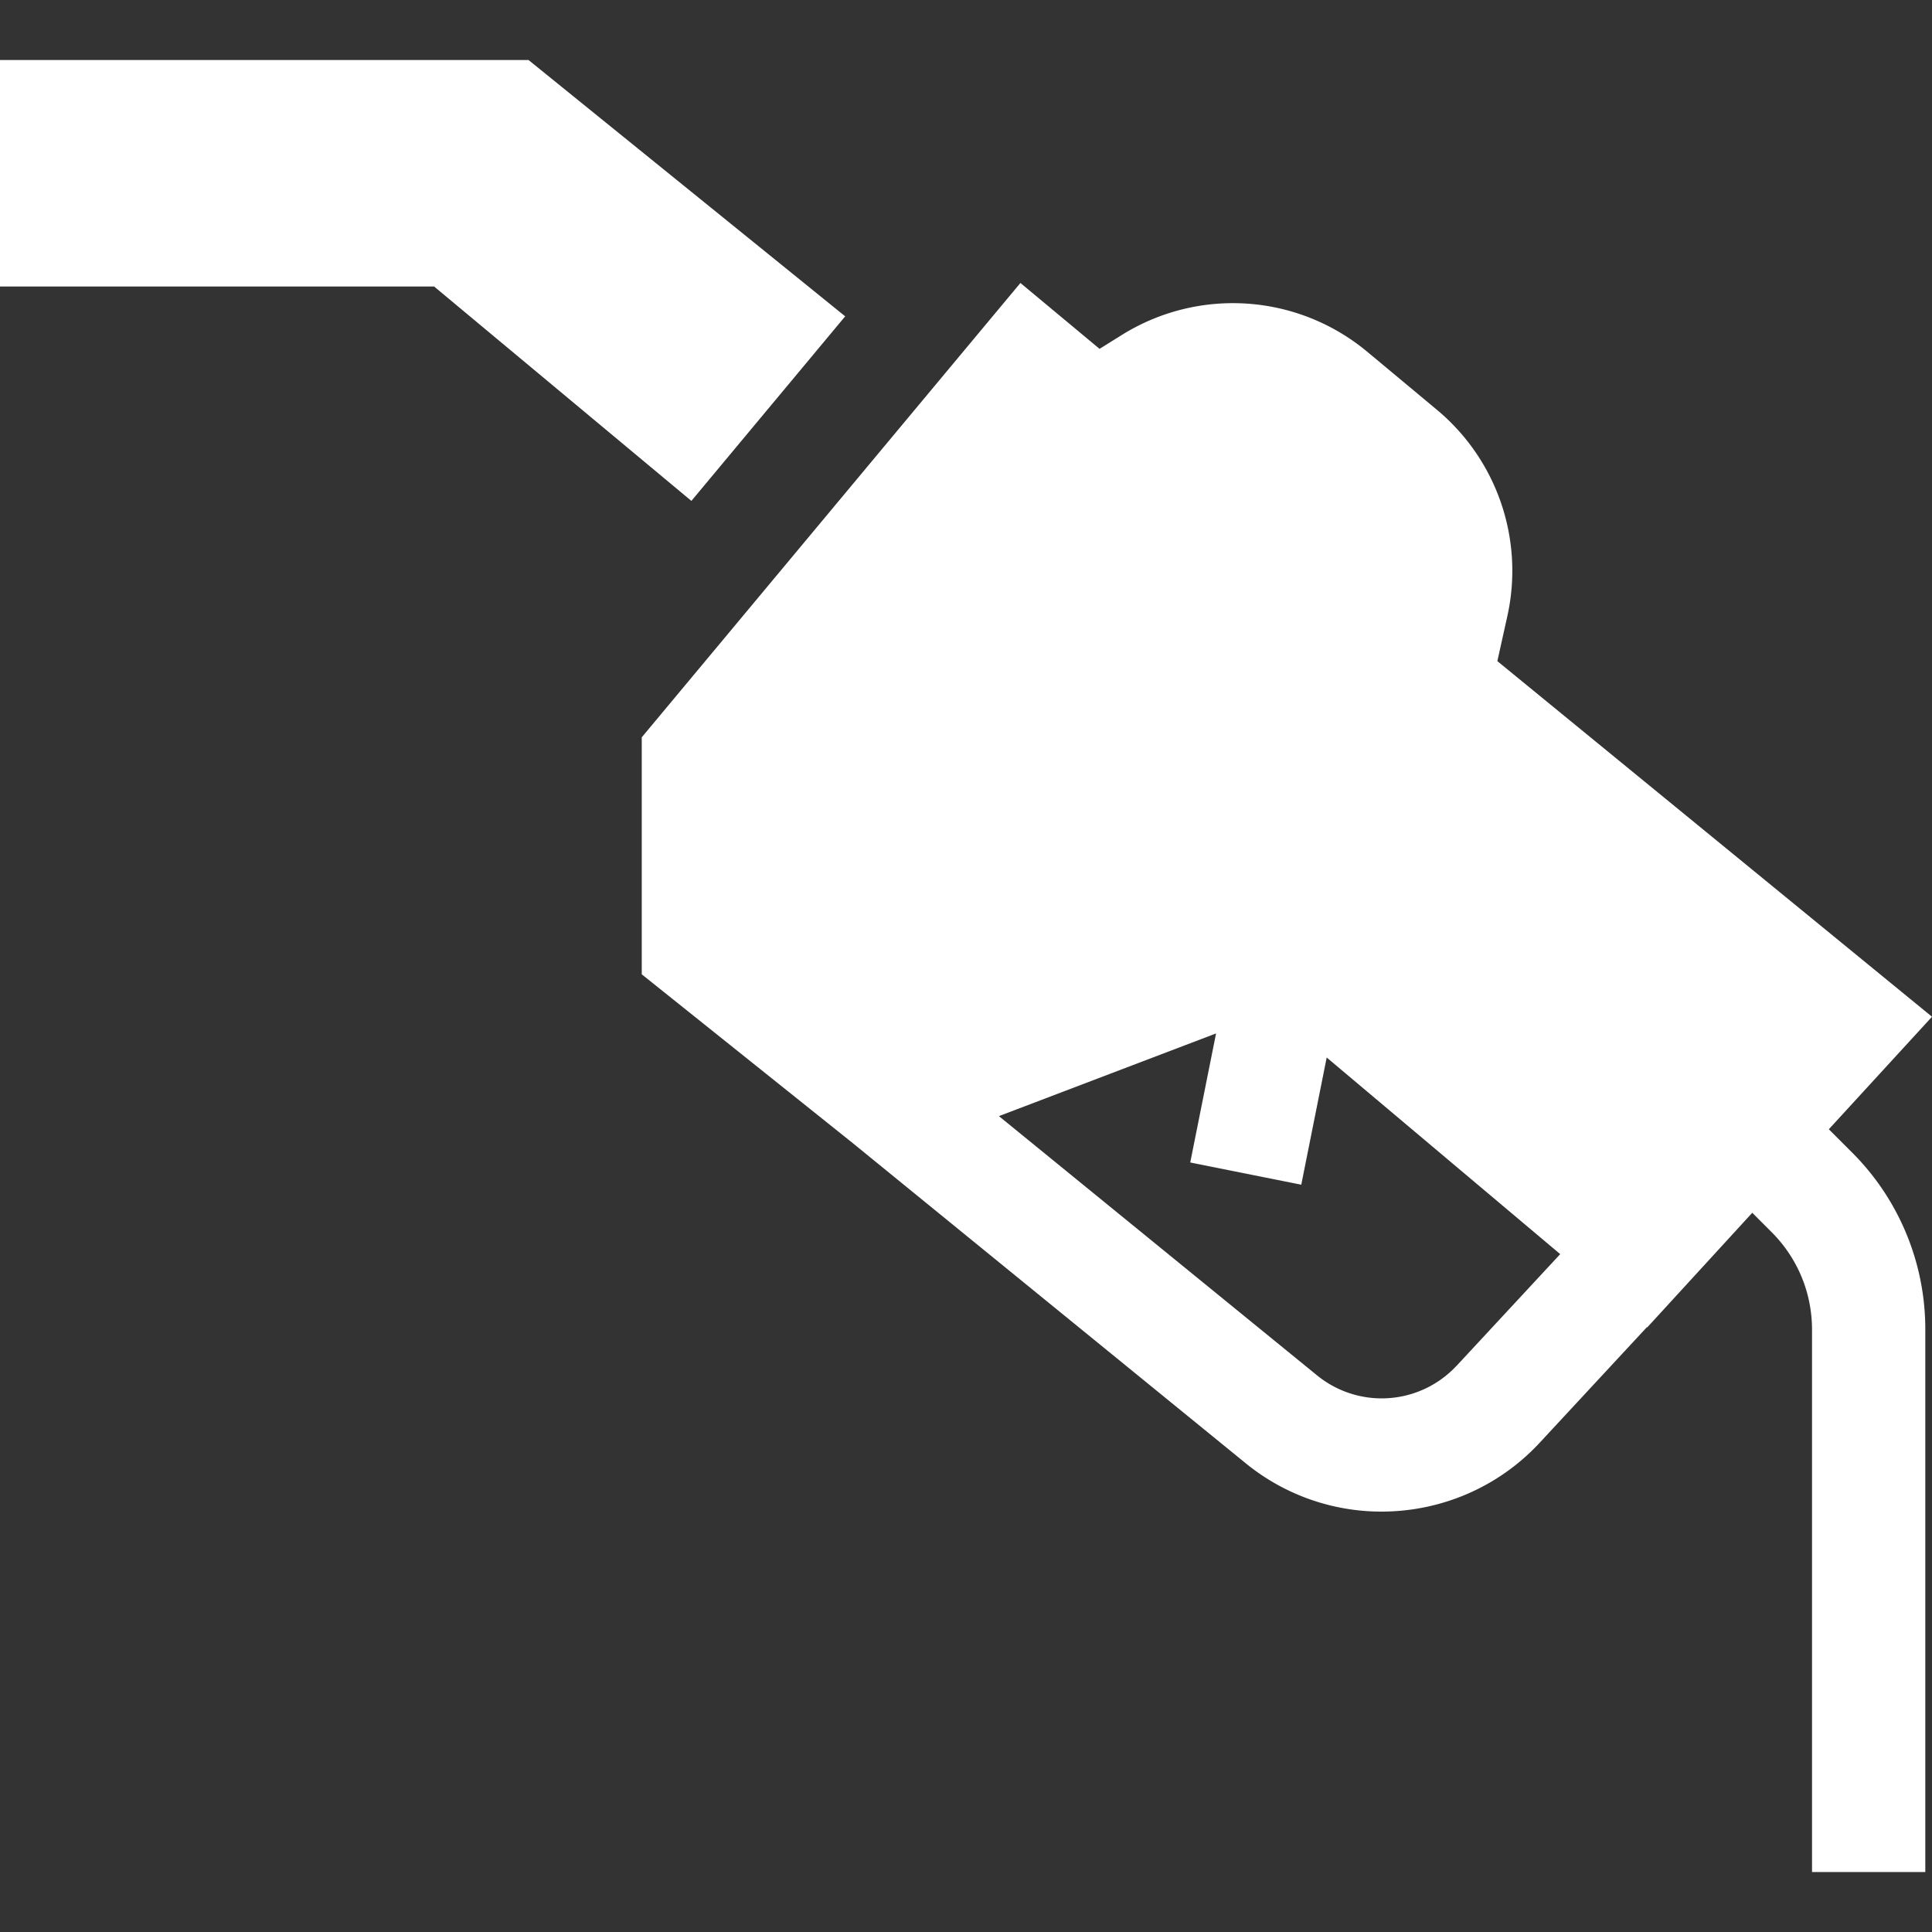 <svg width="30" height="30" viewBox="0 0 30 30" fill="none" xmlns="http://www.w3.org/2000/svg"><rect x="0" y="0" width="30" height="30" fill="#333333" stroke="none"/><g clip-path="url(#a)" fill="#fff"><path d="M13.124 4.912L8.207.932H0v3.517h6.741l3.995 3.329 2.388-2.866zM28.398 17.535L30 15.788l-6.749-5.522.153-.69a3.253 3.253 0 0 0-1.097-3.217l-1.073-.894a3.259 3.259 0 0 0-3.82-.26l-.34.212-1.229-1.023-5.88 7.055v3.68l3.259 2.607 6.12 4.986a3.33 3.33 0 0 0 2.108.75c.901 0 1.798-.362 2.453-1.066l1.668-1.798.005.004 1.631-1.78.3.3c.405.405.628.944.628 1.517v8.42h1.759v-8.42a3.878 3.878 0 0 0-1.144-2.76l-.354-.354zm-5.782 3.674a1.588 1.588 0 0 1-2.162.15l-4.943-4.028 3.372-1.284-.401 2.004 1.724.345.395-1.975 3.626 3.053-1.61 1.735z"/></g><defs><clipPath id="a"><path fill="#fff" d="M0 0h30v30H0z"/></clipPath></defs></svg>
